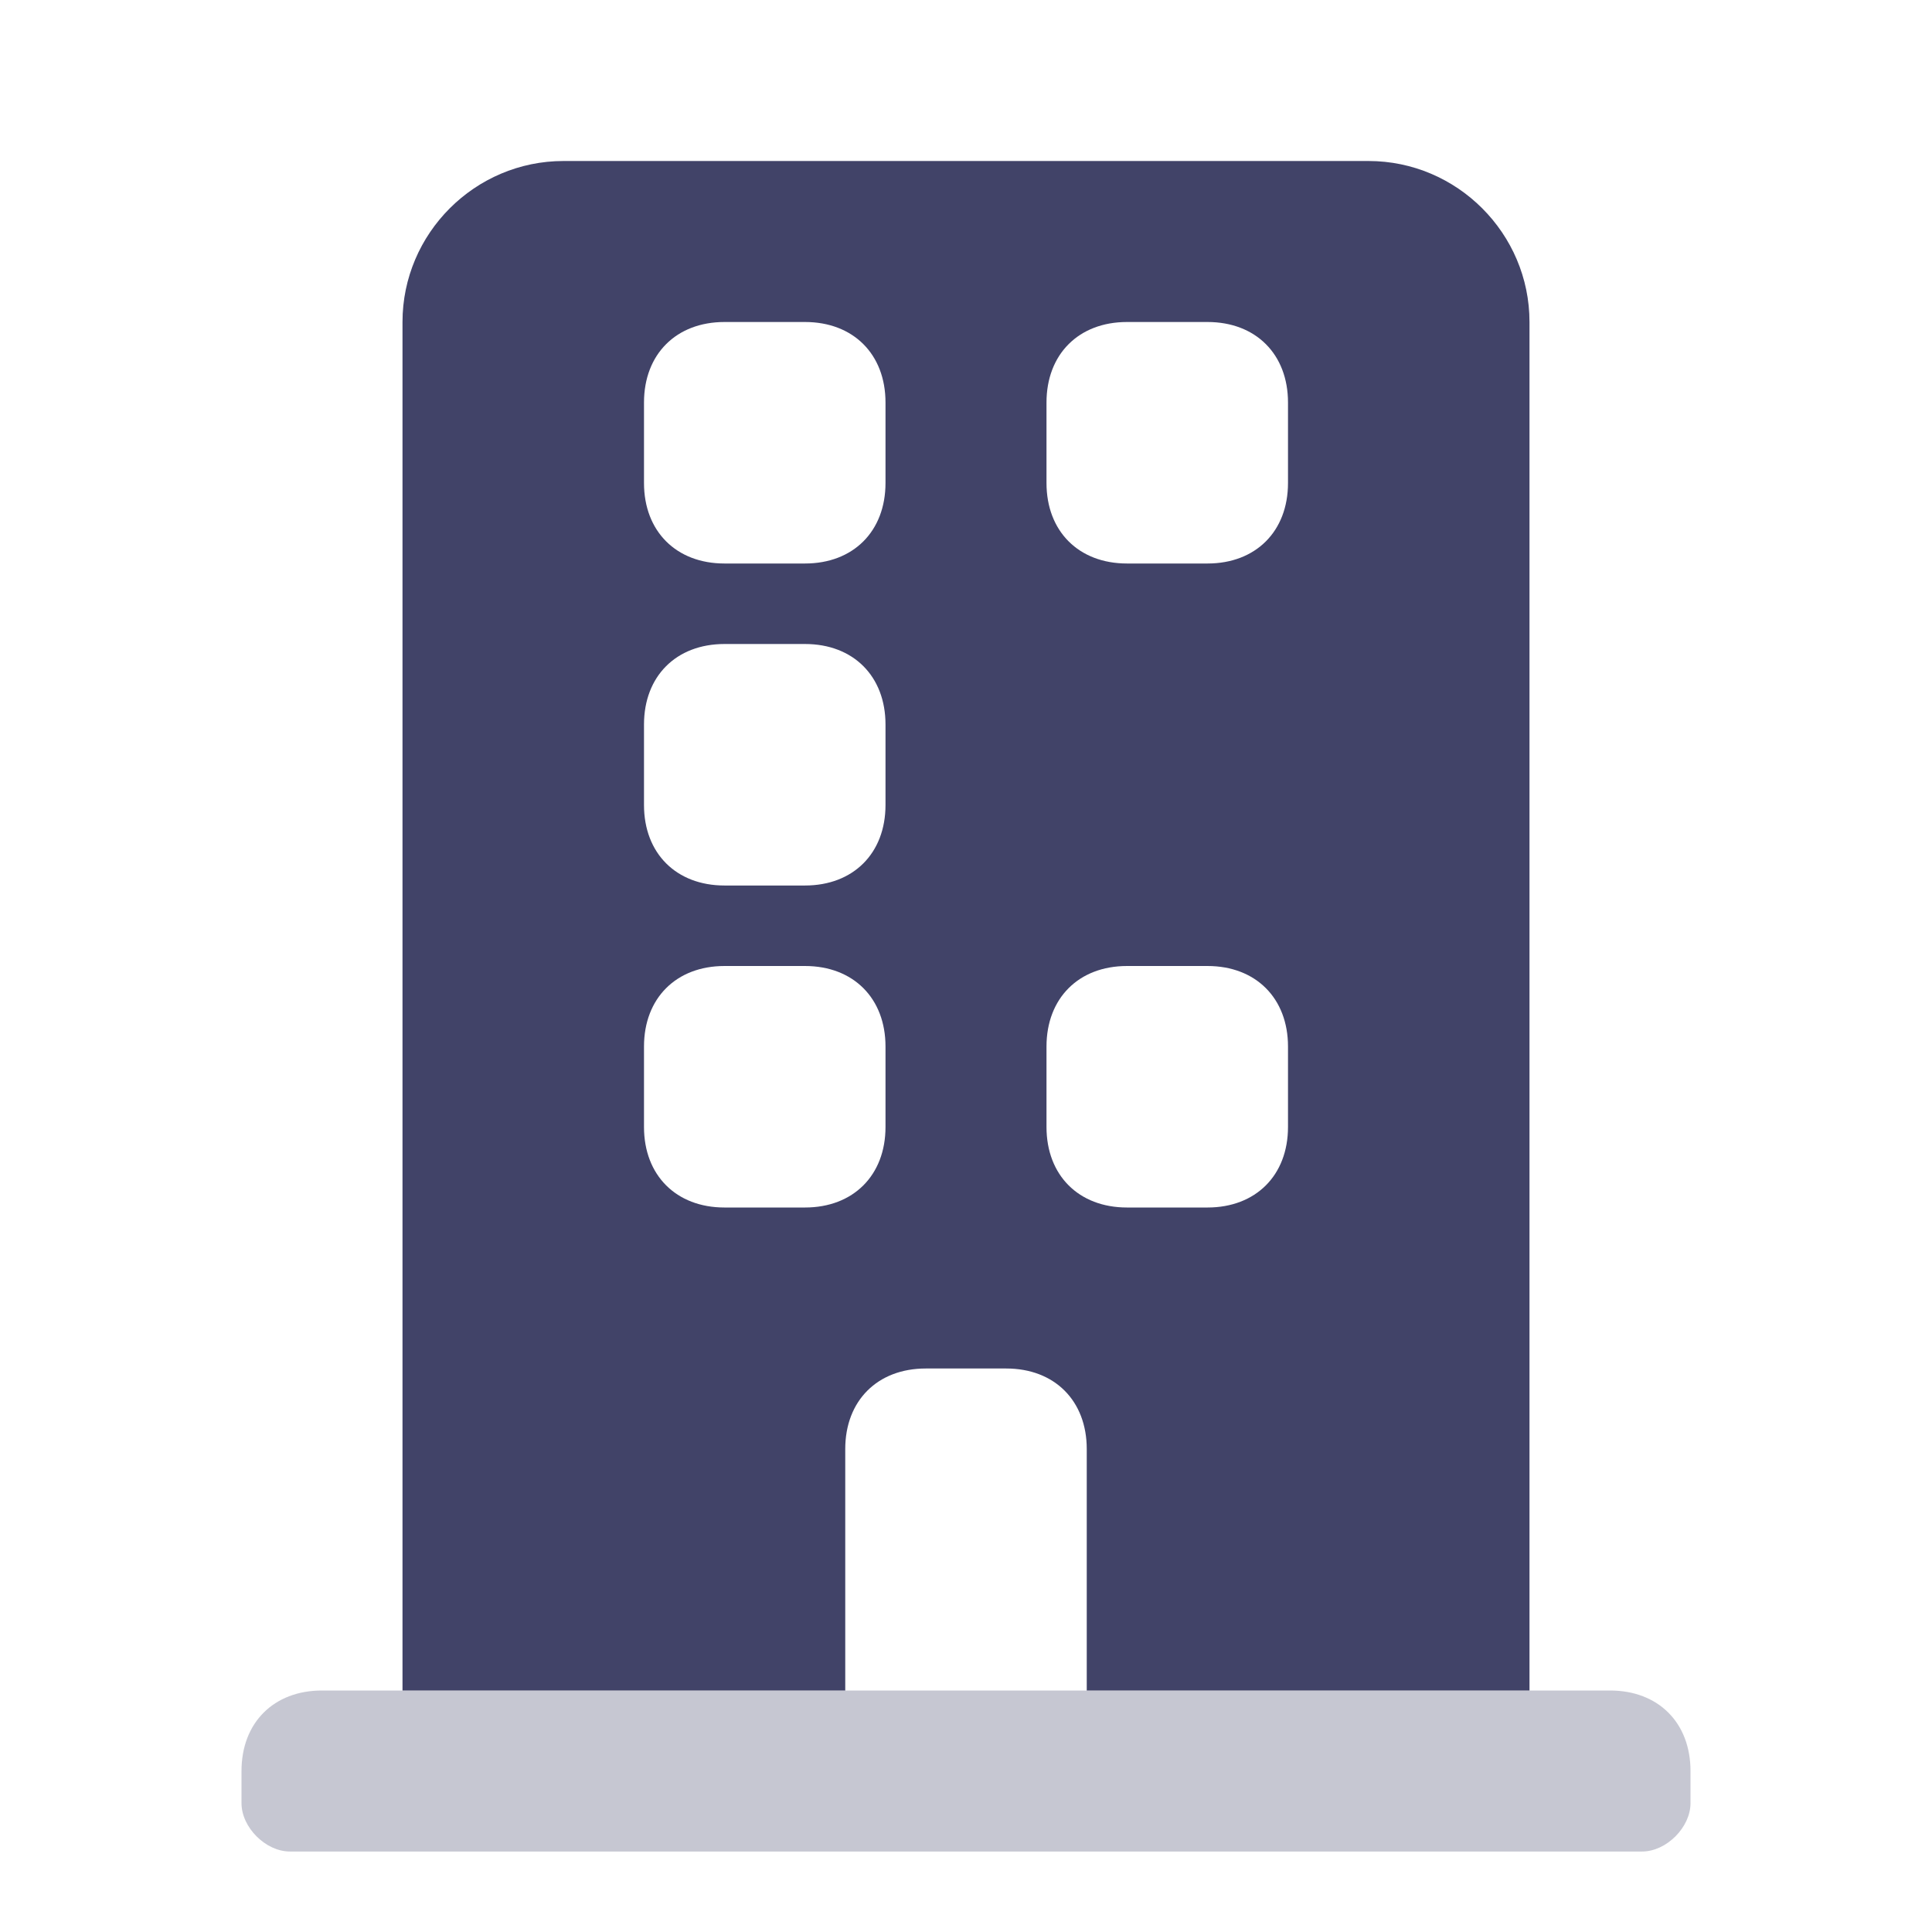 <svg version="1.2" xmlns="http://www.w3.org/2000/svg" viewBox="0 0 24 24" width="24" height="24">
	<title>empresas-svg</title>
	<style>
		.s0 { fill: none } 
		.s1 { fill: #414368 } 
		.s2 { opacity: .3;fill: #414368 } 
	</style>
	<g id="Layer">
		<path id="Layer" class="s0" d="m0 0h24v24h-24z"/>
		<path id="Layer" fill-rule="evenodd" class="s1" d="m13.5 21v-3c0-0.6-0.4-1-1-1h-1c-0.6 0-1 0.4-1 1v3h-5.5v-17c0-1.1 0.9-2 2-2h10c1.1 0 2 0.9 2 2v17zm-4.5-17c-0.6 0-1 0.4-1 1v1c0 0.6 0.4 1 1 1h1c0.6 0 1-0.4 1-1v-1c0-0.6-0.4-1-1-1zm5 0c-0.6 0-1 0.4-1 1v1c0 0.6 0.4 1 1 1h1c0.6 0 1-0.4 1-1v-1c0-0.6-0.4-1-1-1zm-5 4c-0.6 0-1 0.4-1 1v1c0 0.6 0.4 1 1 1h1c0.6 0 1-0.4 1-1v-1c0-0.6-0.4-1-1-1zm0 4c-0.6 0-1 0.4-1 1v1c0 0.6 0.4 1 1 1h1c0.6 0 1-0.4 1-1v-1c0-0.6-0.4-1-1-1zm5 0c-0.6 0-1 0.4-1 1v1c0 0.6 0.4 1 1 1h1c0.6 0 1-0.4 1-1v-1c0-0.6-0.4-1-1-1z"/>
		<path id="Layer" class="s1" d="m13 9c0-0.6 0.4-1 1-1h1c0.6 0 1 0.4 1 1v1c0 0.6-0.4 1-1 1h-1c-0.6 0-1-0.4-1-1z"/>
		<path id="Layer" fill-rule="evenodd" class="s2" d="m4 21h16c0.6 0 1 0.4 1 1v0.4c0 0.3-0.3 0.6-0.6 0.6h-16.8c-0.3 0-0.6-0.3-0.6-0.6v-0.4c0-0.6 0.4-1 1-1z"/>
	</g>
</svg>